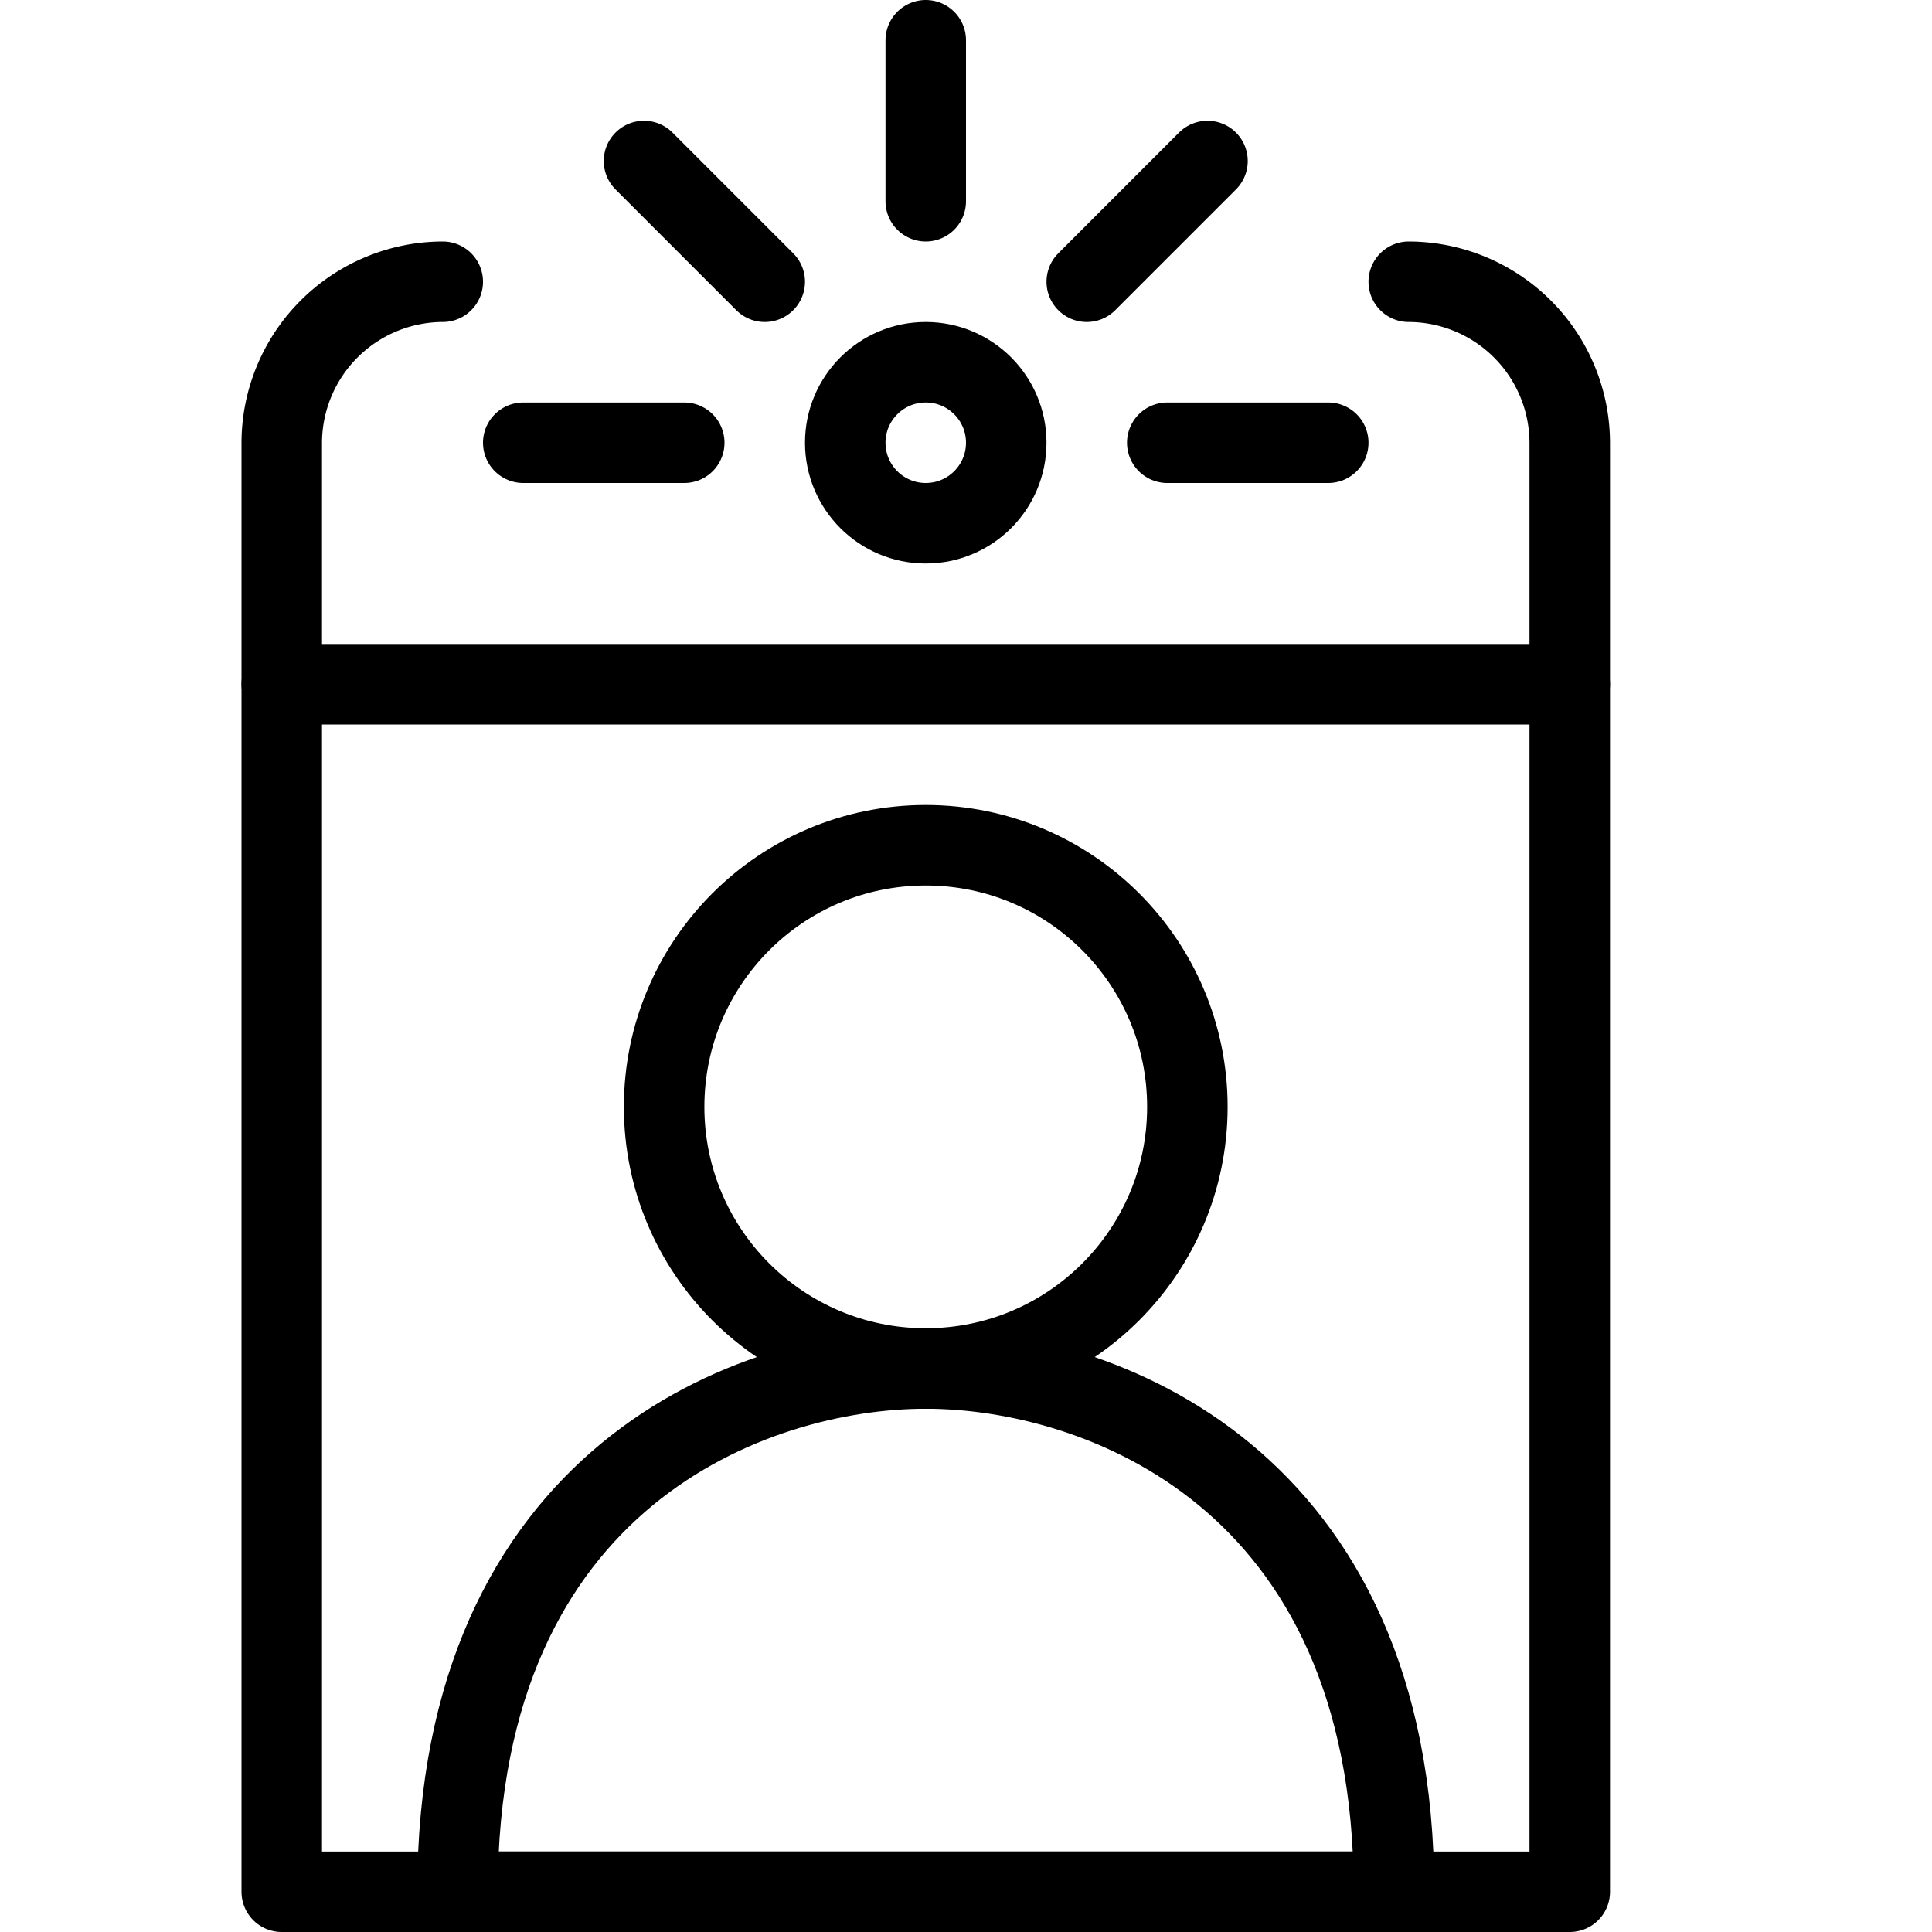 <svg xmlns="http://www.w3.org/2000/svg" viewBox="0 0 144 144"><path d="M105,21a12.035,12.035,0,0,1,12,12V141H21V33A12.035,12.035,0,0,1,33,21" style="fill:none;stroke:#000;stroke-linecap:round;stroke-linejoin:round;stroke-width:6px"/><line x1="117" y1="51" x2="21" y2="51" style="fill:none;stroke:#000;stroke-linecap:round;stroke-linejoin:round;stroke-width:6px"/><circle cx="69" cy="33" r="6" style="fill:none;stroke:#000;stroke-linejoin:round;stroke-width:6px"/><line x1="69" y1="15" x2="69" y2="3" style="fill:none;stroke:#000;stroke-linecap:round;stroke-linejoin:round;stroke-width:6px"/><line x1="57" y1="21" x2="48" y2="12" style="fill:none;stroke:#000;stroke-linecap:round;stroke-linejoin:round;stroke-width:6px"/><line x1="81" y1="21" x2="90" y2="12" style="fill:none;stroke:#000;stroke-linecap:round;stroke-linejoin:round;stroke-width:6px"/><line x1="87" y1="33" x2="99" y2="33" style="fill:none;stroke:#000;stroke-linecap:round;stroke-linejoin:round;stroke-width:6px"/><line x1="39" y1="33" x2="51" y2="33" style="fill:none;stroke:#000;stroke-linecap:round;stroke-linejoin:round;stroke-width:6px"/><path d="M69,102c-12.8,0-34.9,8-34.9,39h69.8C103.9,110,81.8,102,69,102Z" style="fill:none;stroke:#000;stroke-linecap:round;stroke-linejoin:round;stroke-width:6px"/><circle cx="69" cy="82.5" r="19.5" style="fill:none;stroke:#000;stroke-linecap:round;stroke-linejoin:round;stroke-width:6px"/><rect width="144" height="144" style="fill:none"/></svg>